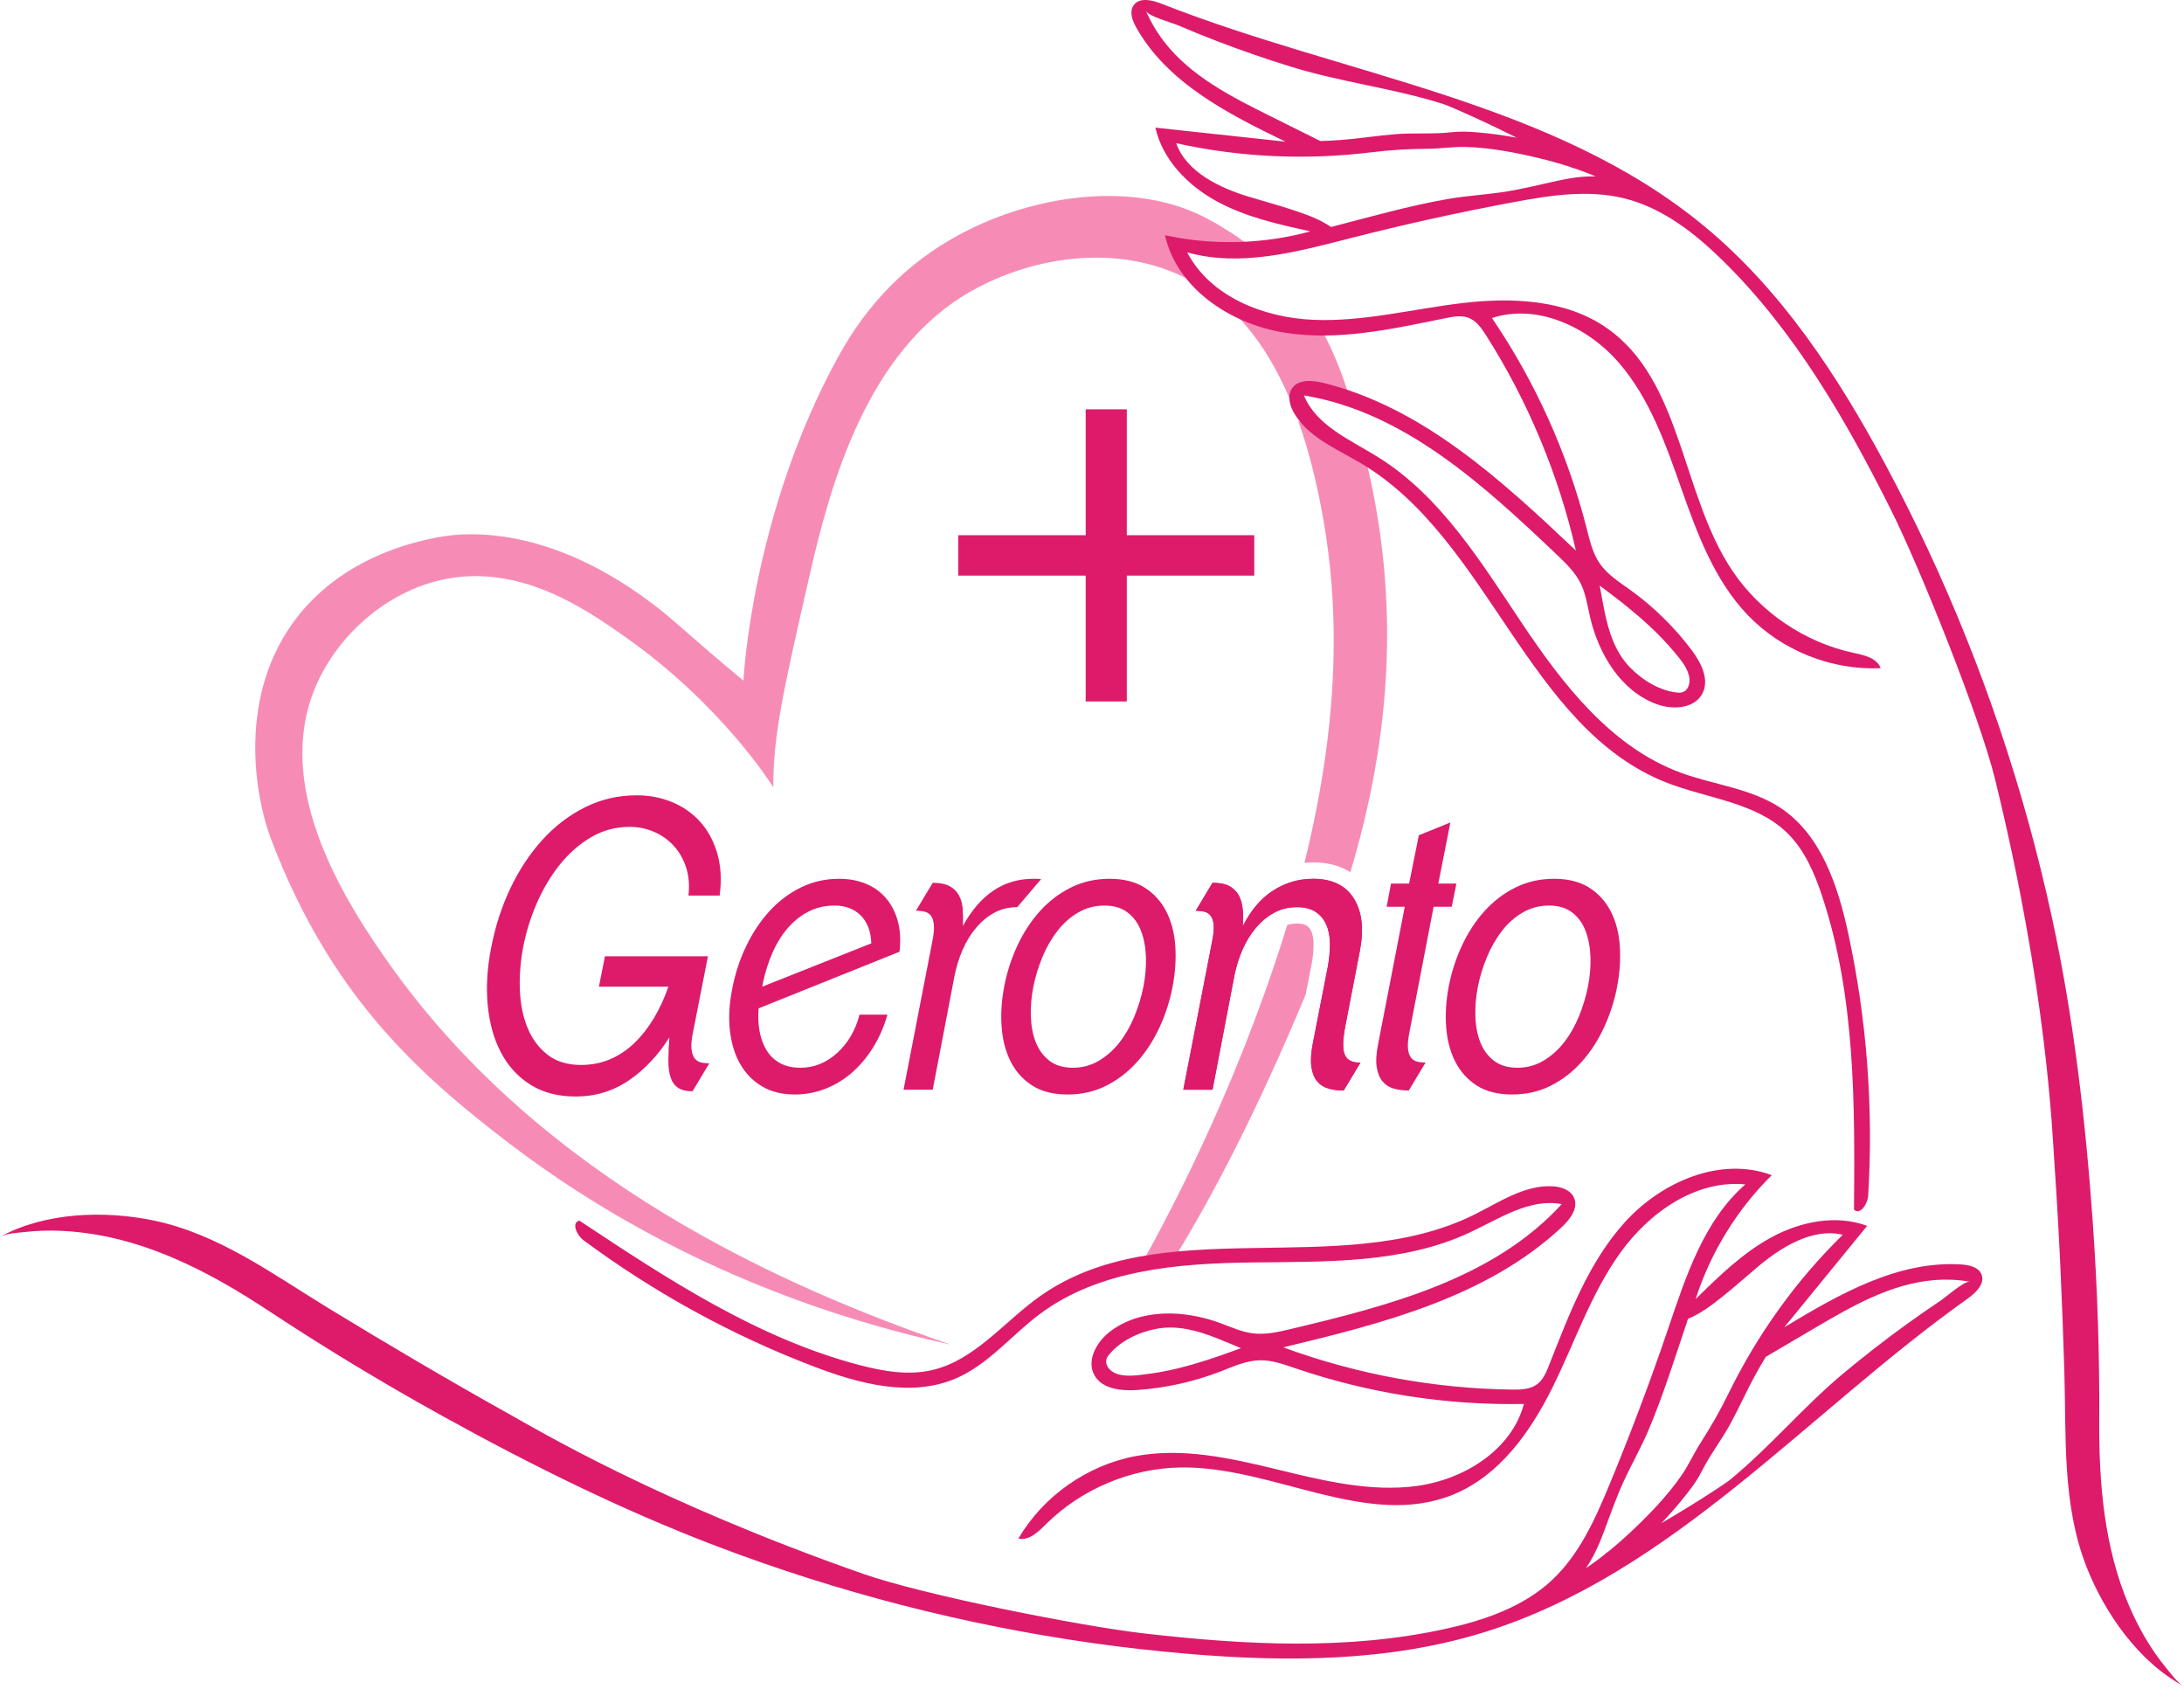 <svg width="127" height="99" viewBox="0 0 127 99" fill="none" xmlns="http://www.w3.org/2000/svg">
<path d="M70.247 12.735C66.495 10.707 61.412 11.15 57.287 12.918C52.853 14.817 50.312 17.884 48.753 20.721C43.685 29.945 43.232 39.567 43.232 39.567C43.232 39.567 41.858 38.456 39.49 36.373C38.344 35.365 33.087 30.74 26.713 31.079C25.799 31.128 20.575 31.733 17.358 35.78C13.687 40.397 14.864 46.431 15.761 48.785C19.183 57.775 24.179 62.336 29.633 66.491C34.197 69.968 42.651 75.399 55.279 78.173C45.424 74.782 31.689 68.623 22.834 56.315C19.925 52.272 16.154 46.096 18.134 40.48C19.234 37.359 22.132 34.53 25.617 33.726C30.133 32.684 34.04 35.41 36.204 36.921C42.05 41 44.966 45.773 44.966 45.773C44.966 42.762 45.503 40.331 47.109 33.315C48.282 28.195 50.417 20.35 56.465 16.933C60.201 14.823 65.402 14.055 69.584 16.502C69.673 16.442 69.768 16.387 69.865 16.333C69.644 16.168 69.433 15.989 69.231 15.802C69.146 15.724 69.062 15.644 68.978 15.565C68.935 15.525 68.725 15.348 68.909 15.49C68.624 15.27 68.469 14.922 68.67 14.579C68.836 14.296 69.296 14.12 69.581 14.34C69.652 14.394 69.719 14.453 69.786 14.512C69.857 14.486 69.935 14.468 70.025 14.468C70.194 14.468 70.328 14.521 70.43 14.603C70.636 14.459 70.897 14.371 71.219 14.375C71.818 14.383 72.411 14.45 72.998 14.555C72.196 13.908 71.287 13.298 70.247 12.735Z" fill="#F68CB6"/>
<path d="M75.106 23.216C75.293 22.247 77.118 22.693 77.774 22.918C78.029 23.006 78.271 23.087 78.499 23.174C78.065 21.765 77.523 20.362 76.766 19.015C76.288 19.096 75.792 19.095 75.224 18.983C74.211 18.783 73.277 18.728 72.33 18.398C72.232 18.421 72.135 18.445 72.039 18.472C73.326 19.842 74.294 21.512 75.034 23.275C75.055 23.254 75.079 23.234 75.106 23.216Z" fill="#F68CB6"/>
<path d="M79.51 27.064C79.471 26.898 79.432 26.732 79.392 26.565C78.759 26.422 78.138 25.904 77.578 25.595C76.886 25.213 76.228 24.756 75.492 24.464C76.187 26.411 76.639 28.413 76.954 30.213C77.759 34.797 78.067 41.267 75.853 50.164C76.02 50.148 76.189 50.137 76.361 50.137C77.303 50.137 78.002 50.377 78.522 50.708C80.91 42.757 81.383 35.029 79.51 27.064Z" fill="#F68CB6"/>
<path d="M76.255 54.15C76.192 54.004 76.105 53.897 75.98 53.814C75.862 53.736 75.67 53.694 75.425 53.694C75.216 53.694 75.028 53.724 74.852 53.778C74.639 54.474 74.413 55.182 74.171 55.904C73.362 58.313 72.492 60.595 71.598 62.736L70.927 64.308C69.449 67.691 67.933 70.678 66.543 73.193C67.129 73.181 67.714 73.144 68.3 73.132C70.507 69.544 73.101 64.597 75.924 57.824L76.264 56.087C76.342 55.672 76.383 55.271 76.383 54.9C76.383 54.599 76.34 54.347 76.255 54.15Z" fill="#F68CB6"/>
<path d="M112.845 75.617C112.187 76.057 111.538 76.508 110.896 76.971C109.613 77.896 108.363 78.868 107.149 79.882C104.854 81.802 102.91 84.141 100.608 86.025C100.575 86.052 100.56 86.065 100.554 86.07C100.548 86.074 100.535 86.084 100.505 86.105C100.448 86.146 100.39 86.187 100.332 86.228C100.173 86.339 100.011 86.447 99.848 86.554C98.791 87.251 97.707 87.911 96.615 88.553C97.147 87.992 97.655 87.408 98.127 86.8C98.436 86.401 98.727 85.999 98.953 85.547C99.44 84.57 100.12 83.705 100.64 82.745C101.149 81.807 101.58 80.829 102.095 79.894C102.283 79.552 102.482 79.218 102.682 78.884C103.626 78.329 104.57 77.773 105.514 77.218C107.684 75.942 109.949 74.634 112.457 74.426C113.156 74.367 113.862 74.397 114.553 74.513C114.231 74.459 113.135 75.424 112.845 75.617ZM94.865 89.032C94.422 89.45 93.963 89.852 93.488 90.234C93.4 90.281 93.341 90.33 93.307 90.378C93.027 90.598 92.743 90.813 92.45 91.014C92.376 91.065 92.302 91.115 92.227 91.165C92.656 90.536 92.962 89.861 93.238 89.13C93.623 88.111 93.975 87.076 94.434 86.087C94.885 85.112 95.419 84.183 95.84 83.192C96.712 81.139 97.376 79.001 98.087 76.888C98.111 76.816 98.134 76.744 98.158 76.672C98.885 76.377 99.519 75.894 100.129 75.41C100.862 74.828 101.558 74.201 102.276 73.6C103.562 72.522 105.416 71.361 107.156 71.789C104.413 74.477 102.171 77.617 100.486 81.069C100.001 82.061 99.461 82.992 98.866 83.921C98.483 84.518 98.196 85.172 97.794 85.755C96.966 86.956 95.923 88.035 94.865 89.032ZM70.234 79.056C69.09 79.424 67.917 79.734 66.722 79.884C66.159 79.955 65.511 80.059 64.96 79.878C64.505 79.729 64.109 79.256 64.453 78.809C65.101 77.971 66.217 77.451 67.233 77.257C68.441 77.026 69.626 77.352 70.745 77.796C71.22 77.984 71.691 78.182 72.161 78.38C71.523 78.617 70.882 78.847 70.234 79.056ZM115.223 74.088L115.217 74.075C115.041 73.665 114.517 73.545 114.069 73.515C110.371 73.268 106.933 75.25 103.759 77.163C105.364 75.199 106.97 73.234 108.575 71.269C106.781 70.602 104.728 71.01 103.042 71.918C101.356 72.825 99.966 74.186 98.6 75.528C99.472 72.818 101.005 70.324 103.028 68.322C100.059 67.212 96.63 68.696 94.499 71.042C92.368 73.388 91.235 76.445 90.069 79.392C89.91 79.792 89.735 80.213 89.391 80.472C88.986 80.778 88.439 80.794 87.931 80.788C83.399 80.731 78.877 79.897 74.623 78.333C80.411 76.942 86.478 75.405 90.823 71.337C91.303 70.888 91.794 70.238 91.531 69.636C91.329 69.173 90.764 68.99 90.259 68.967C88.609 68.891 87.147 69.922 85.665 70.649C77.882 74.463 67.51 70.352 60.45 75.379C58.373 76.857 56.681 79.082 54.198 79.656C52.803 79.978 51.341 79.721 49.957 79.356C44.029 77.797 38.801 74.354 33.693 70.965C33.212 71.07 33.532 71.809 33.928 72.102C38.028 75.144 42.546 77.622 47.315 79.444C49.975 80.46 52.996 81.263 55.607 80.129C57.497 79.308 58.837 77.607 60.49 76.378C63.937 73.817 68.504 73.451 72.798 73.397C77.091 73.344 81.563 73.473 85.456 71.66C87.183 70.855 88.943 69.65 90.815 70.006C86.856 74.341 80.783 75.905 75.071 77.264C74.341 77.438 73.592 77.612 72.848 77.518C72.199 77.437 71.595 77.156 70.981 76.929C68.876 76.15 66.333 76.054 64.548 77.415C63.771 78.008 63.166 79.087 63.636 79.945C64.084 80.762 65.2 80.876 66.129 80.812C67.79 80.697 69.434 80.331 70.986 79.729C71.721 79.445 72.458 79.103 73.245 79.084C73.964 79.067 74.658 79.321 75.338 79.553C79.599 81.007 84.115 81.711 88.616 81.623C87.902 84.296 85.147 86.014 82.406 86.388C79.665 86.763 76.904 86.07 74.215 85.418C71.527 84.765 68.735 84.144 66.017 84.659C63.209 85.192 60.664 86.985 59.218 89.451C59.831 89.59 60.371 89.064 60.817 88.621C62.879 86.57 65.753 85.358 68.661 85.316C74.043 85.237 79.509 88.922 84.495 86.896C87.187 85.801 89.001 83.249 90.289 80.644C91.577 78.039 92.509 75.231 94.198 72.866C95.886 70.501 98.598 68.579 101.49 68.859C99.071 70.975 98.034 74.214 97 77.257C95.962 80.314 94.824 83.337 93.588 86.319C92.752 88.337 91.828 90.398 90.227 91.884C88.56 93.43 86.32 94.198 84.101 94.689C78.364 95.959 72.396 95.637 66.558 94.968C62.844 94.543 53.726 92.738 50.197 91.502C38.27 87.328 31.263 83.135 29.531 82.168C26.054 80.228 22.556 78.163 19.131 76.074C15.867 74.084 12.724 71.74 8.909 70.952C6.079 70.368 2.6 70.474 0 71.912C0.398 71.692 1.036 71.674 1.472 71.624C2.866 71.466 4.286 71.553 5.665 71.792C9.26 72.415 12.573 74.198 15.586 76.186C18.836 78.331 22.168 80.349 25.573 82.237C30.763 85.115 36.127 87.782 41.672 89.892C45.204 91.236 48.811 92.382 52.471 93.325C56.13 94.267 59.842 95.005 63.583 95.532C65.398 95.787 67.22 95.993 69.046 96.148C74.837 96.64 80.776 96.615 86.325 94.889C97.257 91.489 105.081 82.132 114.415 75.503C114.895 75.162 115.445 74.633 115.223 74.088Z" fill="#DD1B6A"/>
<path d="M56.637 67.258C56.693 67.233 56.694 67.236 56.637 67.258V67.258Z" fill="#DD1B6A"/>
<path d="M65.524 33.465V40.782H63.133V33.465H55.721V31.115H63.133V23.797H65.524V31.115H72.936V33.465H65.524Z" fill="#DD1B6A"/>
<path d="M68.497 1.468C69.224 1.779 69.957 2.077 70.695 2.362C72.171 2.932 73.667 3.449 75.18 3.912C78.041 4.787 81.062 5.139 83.897 6.039C83.938 6.052 83.957 6.057 83.965 6.059C83.972 6.062 83.987 6.069 84.02 6.082C84.087 6.107 84.152 6.133 84.218 6.159C84.398 6.232 84.577 6.309 84.755 6.386C85.917 6.892 87.061 7.44 88.195 8.004C87.435 7.865 86.669 7.758 85.901 7.694C85.398 7.653 84.903 7.629 84.401 7.687C83.316 7.812 82.22 7.714 81.132 7.802C80.068 7.888 79.014 8.061 77.949 8.14C77.56 8.169 77.171 8.185 76.782 8.2C75.801 7.712 74.821 7.224 73.84 6.736C71.587 5.616 69.255 4.432 67.71 2.444C67.28 1.891 66.919 1.283 66.639 0.64C66.77 0.94 68.177 1.331 68.497 1.468ZM89.553 9.209C90.144 9.352 90.731 9.517 91.311 9.706C91.398 9.754 91.472 9.777 91.531 9.779C91.868 9.894 92.203 10.015 92.532 10.15C92.614 10.184 92.697 10.219 92.78 10.255C92.018 10.238 91.286 10.351 90.522 10.519C89.458 10.753 88.399 11.022 87.32 11.178C86.257 11.332 85.187 11.391 84.127 11.58C81.93 11.97 79.777 12.581 77.619 13.14C77.545 13.159 77.472 13.178 77.399 13.198C76.755 12.75 76.004 12.482 75.266 12.236C74.378 11.939 73.473 11.697 72.578 11.425C70.972 10.935 68.987 10.017 68.396 8.325C72.144 9.156 76 9.32 79.812 8.847C80.908 8.711 81.983 8.656 83.086 8.647C83.795 8.642 84.499 8.525 85.208 8.544C86.666 8.582 88.139 8.867 89.553 9.209ZM94.642 35.292C95.574 36.05 96.474 36.863 97.252 37.782C97.619 38.215 98.06 38.701 98.209 39.262C98.332 39.724 98.153 40.315 97.59 40.269C96.535 40.185 95.489 39.534 94.772 38.788C93.919 37.902 93.545 36.731 93.306 35.551C93.205 35.05 93.114 34.548 93.022 34.046C93.57 34.451 94.113 34.862 94.642 35.292ZM65.917 0.312L65.91 0.323C65.663 0.694 65.848 1.198 66.068 1.59C67.879 4.824 71.417 6.622 74.753 8.237C72.23 7.964 69.707 7.692 67.185 7.42C67.606 9.287 69.069 10.784 70.749 11.701C72.43 12.619 74.329 13.041 76.199 13.452C73.453 14.201 70.526 14.278 67.744 13.676C68.436 16.769 71.55 18.832 74.679 19.337C77.808 19.842 80.988 19.122 84.094 18.491C84.516 18.405 84.964 18.322 85.37 18.468C85.847 18.641 86.159 19.09 86.43 19.519C88.858 23.347 90.627 27.59 91.639 32.009C87.314 27.919 82.714 23.675 76.933 22.255C76.296 22.099 75.483 22.042 75.122 22.591C74.844 23.013 74.999 23.586 75.255 24.022C76.093 25.446 77.754 26.108 79.173 26.953C86.618 31.392 88.835 42.326 96.902 45.496C99.274 46.429 102.062 46.632 103.899 48.4C104.93 49.392 105.513 50.757 105.963 52.116C107.893 57.934 107.862 64.194 107.811 70.324C108.162 70.669 108.606 69.997 108.636 69.506C108.946 64.41 108.556 59.272 107.479 54.281C106.878 51.498 105.901 48.529 103.525 46.961C101.806 45.825 99.65 45.631 97.717 44.917C93.69 43.428 90.889 39.801 88.501 36.233C86.112 32.665 83.779 28.848 80.135 26.576C78.517 25.568 76.547 24.752 75.823 22.989C81.617 23.939 86.243 28.173 90.499 32.218C91.043 32.734 91.598 33.266 91.926 33.941C92.212 34.529 92.306 35.189 92.451 35.827C92.948 38.016 94.255 40.199 96.371 40.951C97.292 41.279 98.526 41.196 98.988 40.334C99.428 39.513 98.915 38.516 98.353 37.772C97.35 36.443 96.146 35.266 94.795 34.294C94.155 33.834 93.466 33.403 93.021 32.753C92.614 32.16 92.448 31.441 92.271 30.744C91.163 26.38 89.287 22.212 86.757 18.489C89.386 17.629 92.329 18.999 94.139 21.091C95.95 23.183 96.877 25.874 97.798 28.483C98.718 31.092 99.722 33.77 101.638 35.766C103.618 37.828 106.509 38.98 109.364 38.846C109.146 38.256 108.411 38.09 107.796 37.959C104.952 37.352 102.368 35.605 100.745 33.192C97.74 28.726 97.844 22.135 93.424 19.063C91.037 17.405 87.908 17.279 85.023 17.622C82.137 17.965 79.276 18.717 76.373 18.594C73.469 18.47 70.379 17.247 69.034 14.671C72.128 15.543 75.407 14.644 78.522 13.848C81.649 13.049 84.803 12.352 87.976 11.76C90.124 11.359 92.355 11.007 94.474 11.538C96.679 12.09 98.546 13.547 100.169 15.139C104.364 19.252 107.353 24.428 109.98 29.684C111.651 33.028 115.116 41.653 116.008 45.284C119.022 57.555 119.335 65.715 119.47 67.694C119.742 71.667 119.923 75.725 120.042 79.735C120.156 83.556 119.909 87.469 121.332 91.095C122.387 93.785 124.375 96.642 127 98.035C126.599 97.822 126.235 97.297 125.955 96.959C125.061 95.877 124.359 94.641 123.806 93.355C122.365 90.002 122.051 86.254 122.072 82.643C122.094 78.75 121.966 74.856 121.689 70.973C121.267 65.054 120.573 59.103 119.313 53.305C118.51 49.612 117.502 45.965 116.294 42.384C115.086 38.804 113.677 35.291 112.076 31.869C111.299 30.209 110.477 28.57 109.61 26.956C106.861 21.835 103.598 16.873 99.122 13.166C90.305 5.864 78.193 4.417 67.544 0.216C66.996 -0.001 66.253 -0.173 65.917 0.312Z" fill="#DD1B6A"/>
<path d="M40.27 63.447C39.919 63.447 39.642 63.381 39.441 63.25C39.239 63.118 39.093 62.921 39.002 62.657C38.91 62.395 38.865 62.069 38.865 61.682C38.865 61.295 38.885 60.838 38.924 60.312C38.273 61.349 37.489 62.181 36.573 62.808C35.656 63.435 34.625 63.749 33.48 63.749C32.44 63.749 31.555 63.517 30.827 63.052C30.099 62.588 29.53 61.961 29.12 61.171C28.71 60.381 28.457 59.464 28.359 58.419C28.262 57.374 28.33 56.263 28.564 55.086C28.798 53.863 29.169 52.717 29.676 51.649C30.183 50.581 30.801 49.644 31.529 48.839C32.258 48.034 33.087 47.399 34.017 46.934C34.947 46.47 35.952 46.238 37.031 46.238C37.759 46.238 38.442 46.369 39.08 46.632C39.717 46.896 40.26 47.275 40.709 47.77C41.157 48.266 41.489 48.874 41.704 49.594C41.918 50.314 41.967 51.138 41.85 52.067H40.036C40.1 51.448 40.052 50.894 39.889 50.407C39.727 49.919 39.483 49.501 39.158 49.152C38.833 48.804 38.449 48.537 38.007 48.351C37.564 48.165 37.102 48.072 36.621 48.072C35.802 48.072 35.051 48.274 34.368 48.676C33.685 49.079 33.081 49.609 32.554 50.267C32.027 50.925 31.581 51.672 31.217 52.508C30.853 53.344 30.586 54.204 30.418 55.086C30.261 55.922 30.199 56.751 30.232 57.571C30.265 58.392 30.414 59.124 30.681 59.766C30.947 60.409 31.334 60.927 31.842 61.322C32.349 61.717 32.999 61.914 33.792 61.914C34.404 61.914 34.969 61.802 35.49 61.577C36.01 61.353 36.482 61.036 36.904 60.625C37.327 60.215 37.704 59.731 38.036 59.174C38.367 58.616 38.644 58.013 38.865 57.362H34.827L35.178 55.597H41.167L40.289 60.063C40.211 60.449 40.185 60.757 40.211 60.988C40.237 61.22 40.296 61.397 40.387 61.521C40.478 61.644 40.598 61.725 40.748 61.764C40.897 61.802 41.063 61.821 41.245 61.821L40.27 63.447Z" fill="#DD1B6A"/>
<path d="M50.054 53.225C49.67 52.84 49.159 52.647 48.522 52.647C47.963 52.647 47.456 52.767 47.001 53.005C46.545 53.244 46.145 53.564 45.801 53.965C45.456 54.365 45.166 54.831 44.932 55.363C44.698 55.894 44.516 56.453 44.386 57.038C44.373 57.1 44.363 57.154 44.357 57.2C44.35 57.246 44.34 57.3 44.328 57.362L50.668 54.843C50.642 54.15 50.437 53.61 50.054 53.225ZM50.746 60.938C50.382 61.511 49.966 61.998 49.498 62.397C49.029 62.796 48.515 63.102 47.956 63.314C47.397 63.526 46.818 63.632 46.22 63.632C45.479 63.632 44.841 63.474 44.308 63.157C43.775 62.839 43.352 62.406 43.04 61.856C42.728 61.306 42.529 60.66 42.445 59.916C42.36 59.173 42.403 58.376 42.572 57.524C42.741 56.627 43.014 55.787 43.391 55.005C43.768 54.223 44.223 53.541 44.757 52.961C45.29 52.38 45.898 51.924 46.581 51.591C47.264 51.258 48.002 51.091 48.795 51.091C49.354 51.091 49.865 51.184 50.327 51.37C50.788 51.555 51.178 51.829 51.497 52.192C51.816 52.555 52.05 52.999 52.2 53.525C52.349 54.05 52.385 54.653 52.307 55.332L44.113 58.623C44.074 59.102 44.093 59.55 44.172 59.968C44.25 60.385 44.386 60.752 44.581 61.068C44.776 61.385 45.036 61.632 45.362 61.81C45.687 61.988 46.084 62.077 46.552 62.077C47.332 62.077 48.038 61.794 48.668 61.229C49.299 60.664 49.738 59.916 49.985 58.988H51.605C51.396 59.715 51.11 60.366 50.746 60.938Z" fill="#DD1B6A"/>
<path d="M59.154 52.74C58.66 52.74 58.215 52.849 57.818 53.065C57.421 53.282 57.067 53.576 56.755 53.948C56.442 54.32 56.182 54.746 55.974 55.225C55.766 55.706 55.61 56.209 55.506 56.735L54.238 63.354H52.541L54.218 54.715C54.297 54.328 54.326 54.018 54.306 53.785C54.287 53.553 54.231 53.376 54.141 53.251C54.049 53.128 53.929 53.046 53.78 53.007C53.63 52.969 53.458 52.95 53.262 52.95L54.238 51.324C54.654 51.324 54.982 51.39 55.223 51.521C55.464 51.653 55.646 51.834 55.77 52.067C55.893 52.299 55.965 52.566 55.984 52.868C56.004 53.17 56.007 53.492 55.994 53.832C56.995 52.005 58.361 51.091 60.091 51.091C60.169 51.091 60.244 51.091 60.315 51.091C60.386 51.091 60.461 51.099 60.539 51.114L59.154 52.74Z" fill="#DD1B6A"/>
<path d="M66.49 57.362C66.607 56.776 66.655 56.203 66.636 55.64C66.617 55.078 66.522 54.573 66.353 54.126C66.184 53.68 65.924 53.322 65.573 53.052C65.222 52.782 64.773 52.647 64.227 52.647C63.667 52.647 63.157 52.782 62.695 53.052C62.233 53.322 61.83 53.68 61.486 54.126C61.141 54.573 60.851 55.078 60.617 55.64C60.383 56.203 60.208 56.776 60.091 57.362C59.973 57.948 59.925 58.525 59.944 59.095C59.964 59.666 60.061 60.17 60.237 60.609C60.413 61.048 60.676 61.403 61.027 61.672C61.378 61.942 61.833 62.077 62.392 62.077C62.939 62.077 63.44 61.942 63.895 61.672C64.35 61.403 64.75 61.048 65.095 60.609C65.439 60.17 65.729 59.666 65.963 59.095C66.197 58.525 66.373 57.948 66.49 57.362ZM68.187 57.362C68.031 58.183 67.777 58.972 67.426 59.731C67.075 60.49 66.639 61.159 66.119 61.74C65.599 62.32 65 62.781 64.324 63.122C63.648 63.462 62.9 63.632 62.08 63.632C61.261 63.632 60.581 63.462 60.042 63.122C59.502 62.781 59.082 62.32 58.783 61.74C58.484 61.159 58.306 60.49 58.247 59.731C58.188 58.972 58.237 58.183 58.393 57.362C58.549 56.541 58.803 55.752 59.154 54.993C59.505 54.235 59.941 53.565 60.461 52.984C60.981 52.403 61.583 51.943 62.266 51.602C62.949 51.262 63.7 51.091 64.519 51.091C65.339 51.091 66.018 51.262 66.558 51.602C67.097 51.943 67.517 52.403 67.816 52.984C68.115 53.565 68.291 54.235 68.343 54.993C68.395 55.752 68.343 56.541 68.187 57.362Z" fill="#DD1B6A"/>
<path d="M78.137 63.4C77.785 63.4 77.476 63.358 77.21 63.273C76.943 63.188 76.728 63.041 76.566 62.832C76.403 62.622 76.299 62.344 76.254 61.995C76.208 61.647 76.237 61.202 76.342 60.66L77.2 56.271C77.291 55.791 77.337 55.334 77.337 54.9C77.337 54.467 77.268 54.092 77.132 53.774C76.995 53.457 76.787 53.205 76.508 53.019C76.228 52.833 75.867 52.74 75.425 52.74C74.93 52.74 74.485 52.849 74.089 53.066C73.692 53.282 73.337 53.577 73.025 53.948C72.713 54.32 72.453 54.746 72.245 55.225C72.037 55.706 71.88 56.209 71.777 56.735L70.508 63.354H68.811L70.489 54.715C70.567 54.328 70.596 54.018 70.577 53.785C70.557 53.553 70.502 53.376 70.411 53.252C70.32 53.128 70.199 53.047 70.05 53.008C69.9 52.969 69.728 52.95 69.533 52.95L70.508 51.324C70.925 51.324 71.253 51.39 71.493 51.521C71.734 51.653 71.916 51.835 72.04 52.067C72.163 52.299 72.238 52.57 72.264 52.88C72.29 53.19 72.29 53.515 72.264 53.855C72.733 52.926 73.321 52.233 74.03 51.777C74.739 51.32 75.516 51.092 76.361 51.092C77.454 51.092 78.241 51.471 78.722 52.23C79.203 52.988 79.32 54.01 79.073 55.295L78.215 59.731C78.071 60.521 78.071 61.063 78.215 61.357C78.358 61.651 78.656 61.79 79.112 61.775L78.137 63.4Z" fill="#DD1B6A"/>
<path d="M78.137 63.4C77.785 63.4 77.476 63.358 77.21 63.273C76.943 63.188 76.728 63.041 76.566 62.832C76.403 62.622 76.299 62.344 76.254 61.995C76.208 61.647 76.237 61.202 76.342 60.66L77.2 56.271C77.291 55.791 77.337 55.334 77.337 54.9C77.337 54.467 77.268 54.092 77.132 53.774C76.995 53.457 76.787 53.205 76.508 53.019C76.228 52.833 75.867 52.74 75.425 52.74C74.93 52.74 74.485 52.849 74.089 53.066C73.692 53.282 73.337 53.577 73.025 53.948C72.713 54.32 72.453 54.746 72.245 55.225C72.037 55.706 71.88 56.209 71.777 56.735L70.508 63.354H68.811L70.489 54.715C70.567 54.328 70.596 54.018 70.577 53.785C70.557 53.553 70.502 53.376 70.411 53.252C70.32 53.128 70.199 53.047 70.05 53.008C69.9 52.969 69.728 52.95 69.533 52.95L70.508 51.324C70.925 51.324 71.253 51.39 71.493 51.521C71.734 51.653 71.916 51.835 72.04 52.067C72.163 52.299 72.238 52.57 72.264 52.88C72.29 53.19 72.29 53.515 72.264 53.855C72.733 52.926 73.321 52.233 74.03 51.777C74.739 51.32 75.516 51.092 76.361 51.092C77.454 51.092 78.241 51.471 78.722 52.23C79.203 52.988 79.32 54.01 79.073 55.295L78.215 59.731C78.071 60.521 78.071 61.063 78.215 61.357C78.358 61.651 78.656 61.79 79.112 61.775L78.137 63.4Z" fill="#DD1B6A"/>
<path d="M81.921 63.4C81.622 63.4 81.339 63.366 81.072 63.296C80.806 63.227 80.585 63.091 80.409 62.89C80.234 62.689 80.117 62.41 80.058 62.053C79.999 61.697 80.029 61.233 80.146 60.66L81.687 52.717H80.634L80.887 51.37H81.941L82.506 48.56L84.34 47.817L83.638 51.37H84.691L84.418 52.717H83.365L81.96 60.01C81.882 60.397 81.853 60.706 81.872 60.939C81.892 61.171 81.947 61.349 82.038 61.473C82.129 61.597 82.249 61.678 82.399 61.717C82.548 61.756 82.714 61.775 82.897 61.775L81.921 63.4Z" fill="#DD1B6A"/>
<path d="M92.339 57.362C92.456 56.776 92.505 56.203 92.485 55.64C92.466 55.078 92.371 54.573 92.202 54.126C92.033 53.68 91.773 53.322 91.422 53.052C91.071 52.782 90.622 52.647 90.076 52.647C89.516 52.647 89.006 52.782 88.544 53.052C88.082 53.322 87.679 53.68 87.335 54.126C86.99 54.573 86.701 55.078 86.467 55.64C86.233 56.203 86.057 56.776 85.94 57.362C85.823 57.948 85.774 58.525 85.794 59.095C85.813 59.666 85.911 60.17 86.086 60.609C86.262 61.048 86.525 61.403 86.876 61.672C87.228 61.942 87.683 62.077 88.242 62.077C88.788 62.077 89.289 61.942 89.744 61.672C90.199 61.403 90.599 61.048 90.944 60.609C91.289 60.17 91.578 59.666 91.812 59.095C92.046 58.525 92.222 57.948 92.339 57.362ZM94.036 57.362C93.88 58.183 93.627 58.972 93.275 59.731C92.924 60.49 92.488 61.159 91.968 61.74C91.448 62.32 90.85 62.781 90.173 63.122C89.497 63.462 88.749 63.632 87.93 63.632C87.111 63.632 86.431 63.462 85.891 63.122C85.351 62.781 84.932 62.32 84.633 61.74C84.333 61.159 84.155 60.49 84.096 59.731C84.038 58.972 84.086 58.183 84.243 57.362C84.399 56.541 84.652 55.752 85.004 54.993C85.355 54.235 85.79 53.565 86.311 52.984C86.831 52.403 87.432 51.943 88.115 51.602C88.798 51.262 89.549 51.091 90.368 51.091C91.188 51.091 91.867 51.262 92.407 51.602C92.947 51.943 93.366 52.403 93.665 52.984C93.965 53.565 94.14 54.235 94.192 54.993C94.244 55.752 94.192 56.541 94.036 57.362Z" fill="#DD1B6A"/>
</svg>
